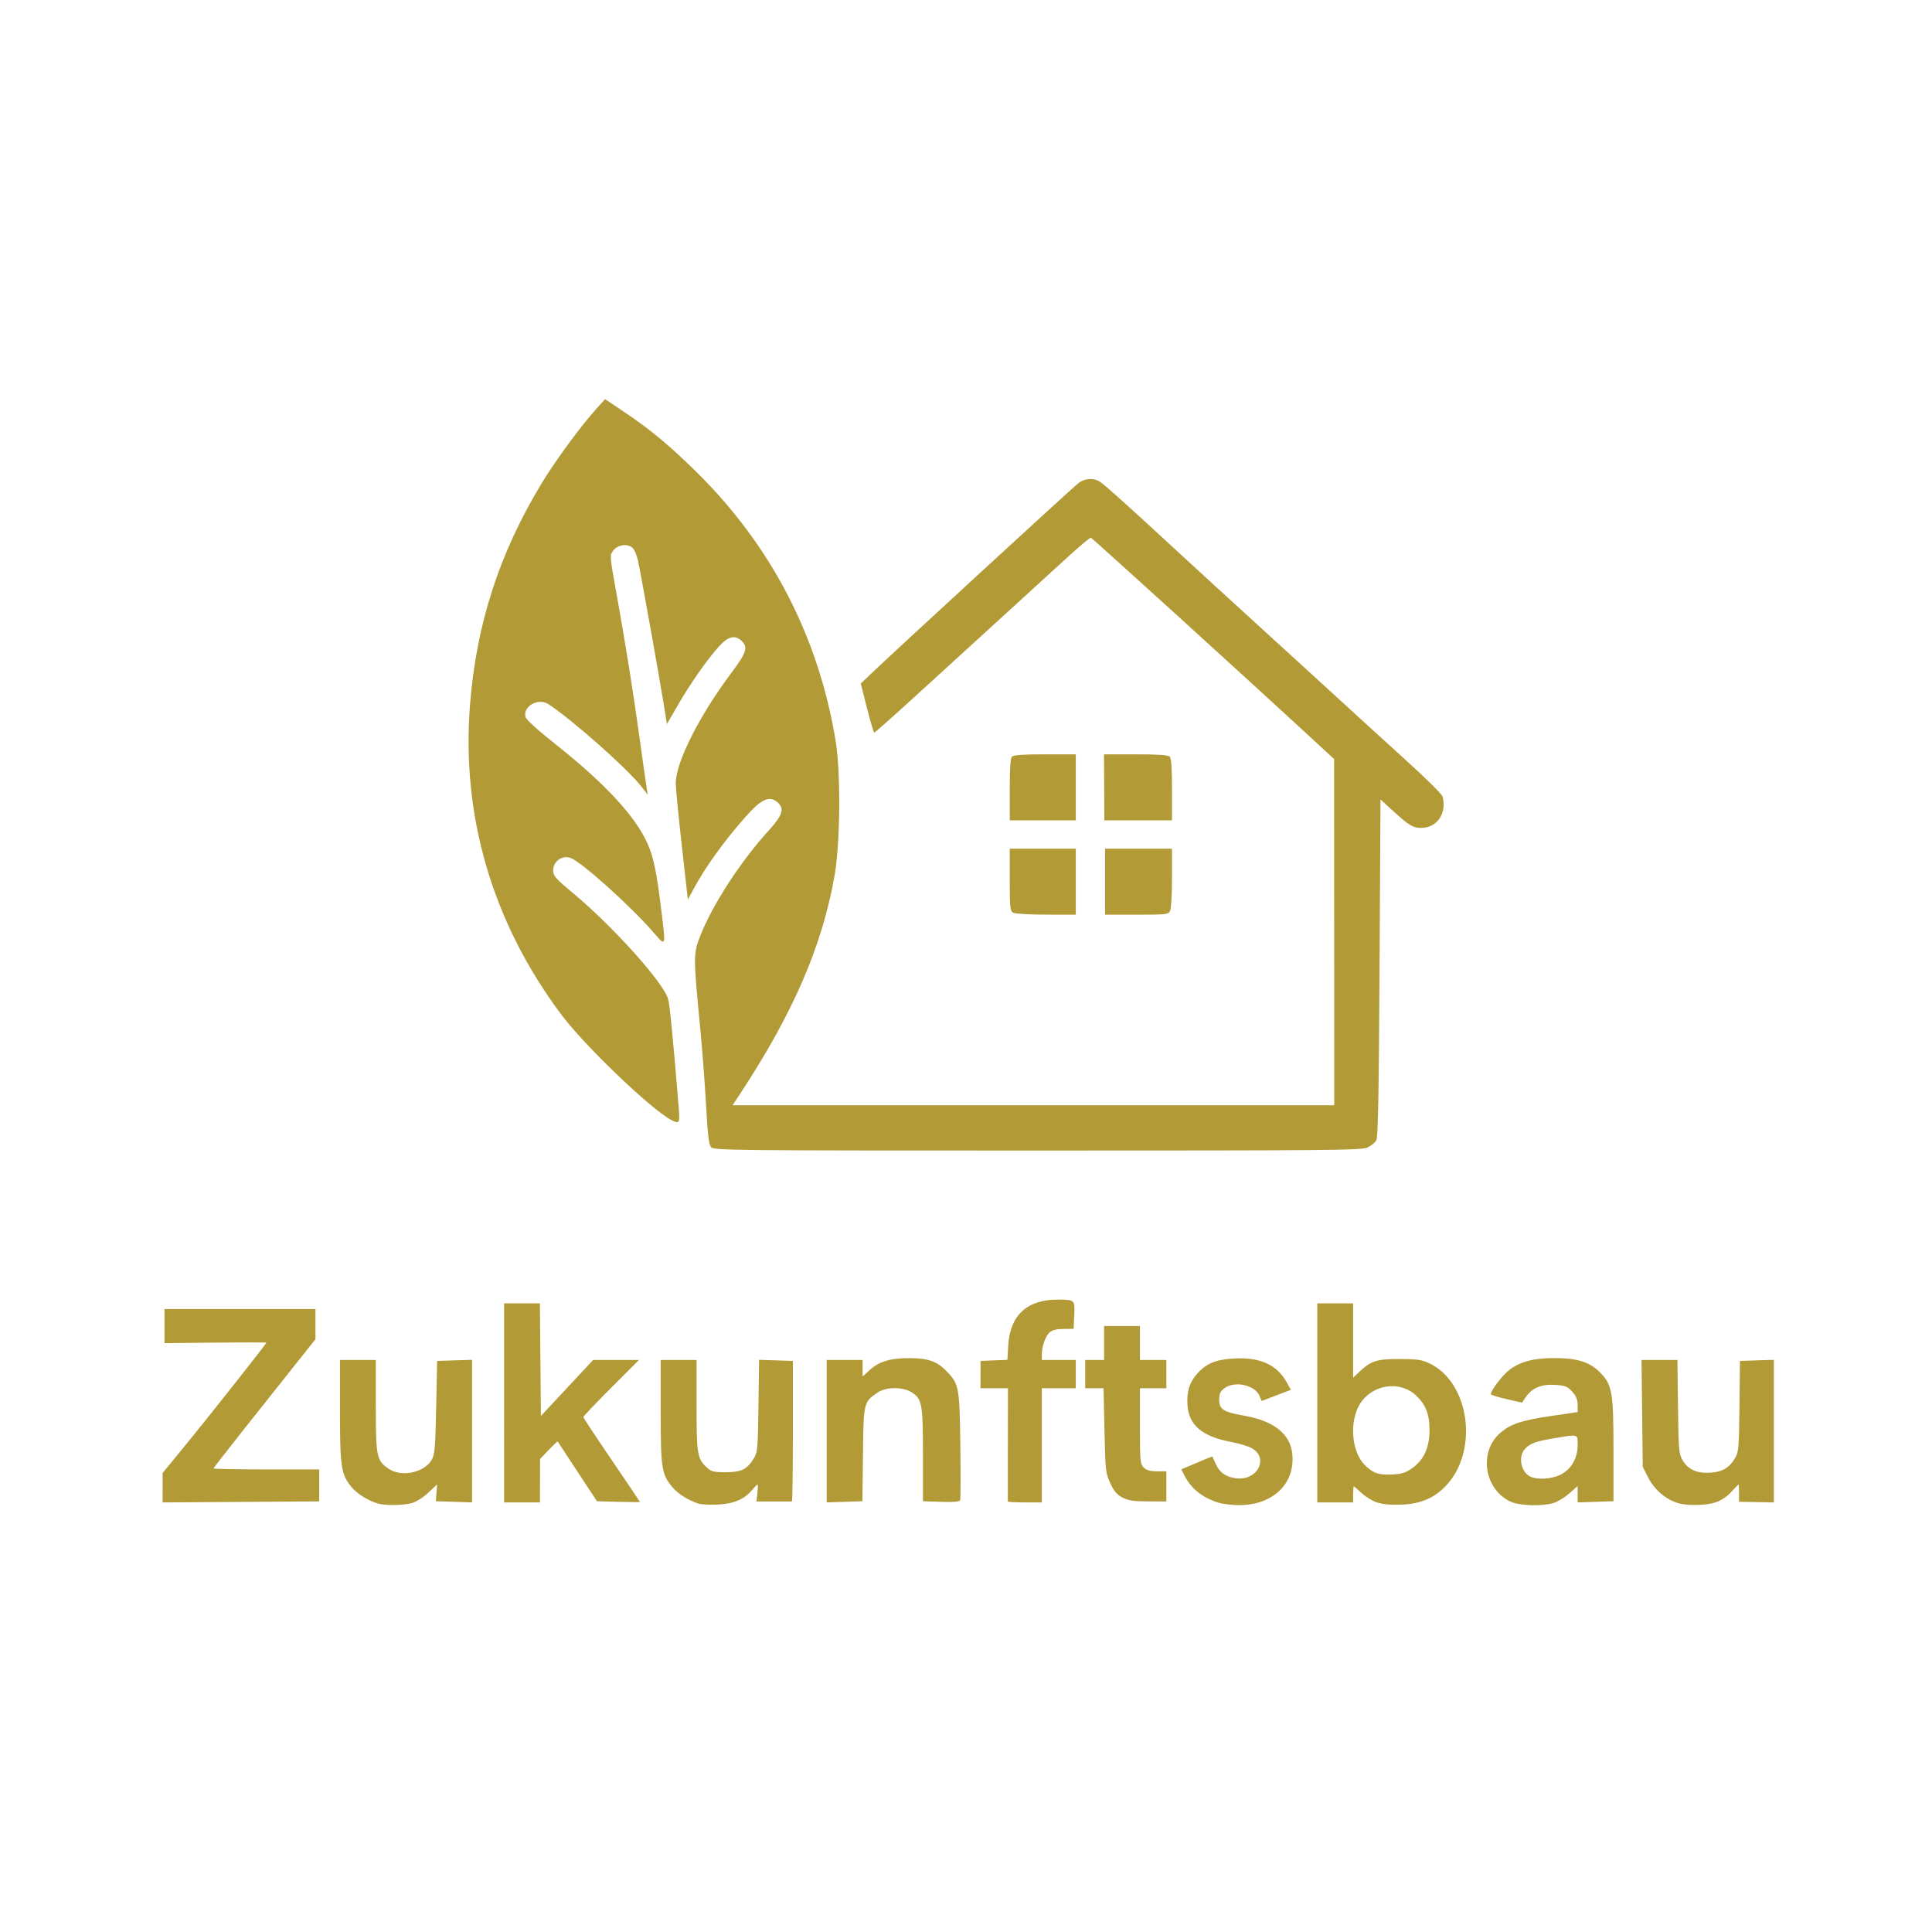 <?xml version="1.0" encoding="UTF-8" standalone="no"?>
<!-- Created with Inkscape (http://www.inkscape.org/) -->

<svg
   version="1.1"
   id="svg1"
   width="1024"
   height="1024"
   viewBox="0 0 1024 1024"
   sodipodi:docname="Logo Zukunftsbau.svg"
   inkscape:version="1.4.2 (f4327f4, 2025-05-13)"
   xmlns:inkscape="http://www.inkscape.org/namespaces/inkscape"
   xmlns:sodipodi="http://sodipodi.sourceforge.net/DTD/sodipodi-0.dtd"
   xmlns="http://www.w3.org/2000/svg"
   xmlns:svg="http://www.w3.org/2000/svg">
  <defs
     id="defs1" />
  <sodipodi:namedview
     id="namedview1"
     pagecolor="#ffffff"
     bordercolor="#000000"
     borderopacity="0.25"
     inkscape:showpageshadow="2"
     inkscape:pageopacity="0.0"
     inkscape:pagecheckerboard="0"
     inkscape:deskcolor="#d1d1d1"
     showgrid="false"
     inkscape:zoom="0.83105469"
     inkscape:cx="512.60165"
     inkscape:cy="512"
     inkscape:window-width="1920"
     inkscape:window-height="1111"
     inkscape:window-x="1184"
     inkscape:window-y="1341"
     inkscape:window-maximized="1"
     inkscape:current-layer="g1" />
  <g
     inkscape:groupmode="layer"
     inkscape:label="Image"
     id="g1">
    <path
       style="fill:#b29a36;fill-opacity:1"
       d="m 200.187,796.878 c -5.324,-1.625 -10.938,-5.166 -13.932,-8.786 -5.462,-6.604 -6.068,-10.648 -6.068,-40.461 v -26.819 h 9.5 9.5 l 0.002,24.25 c 0.002,27.134 0.417,29.152 6.896,33.48 6.848,4.575 19.064,1.905 22.832,-4.99 1.512,-2.768 1.843,-6.812 2.27,-27.74 l 0.5,-24.5 9.25,-0.288 9.25,-0.288 0.002,37.788 0.002,37.788 -9.597,-0.321 -9.597,-0.321 0.352,-4.429 c 0.194,-2.436 0.318,-4.429 0.274,-4.429 -0.043,0 -2.087,1.925 -4.542,4.277 -2.468,2.365 -6.289,4.824 -8.545,5.5 -4.466,1.338 -14.398,1.494 -18.349,0.288 z m 170,0.059 c -5.534,-1.819 -10.968,-5.261 -13.875,-8.789 -5.668,-6.877 -6.125,-9.858 -6.125,-40.013 v -27.322 h 9.5 9.5 v 24.032 c 0,26.014 0.375,28.284 5.452,32.968 2.378,2.194 3.609,2.5 10.056,2.5 8.294,0 11.459,-1.605 14.993,-7.605 1.825,-3.098 2.028,-5.524 2.315,-27.682 l 0.315,-24.287 8.963,0.287 8.963,0.287 -0.002,37.25 c -10e-4,20.488 -0.239,37.25 -0.528,37.25 -0.289,0 -4.634,0 -9.655,0 h -9.13 l 0.507,-4.5 c 0.279,-2.475 0.308,-4.5 0.066,-4.5 -0.243,0 -1.594,1.37 -3.003,3.044 -4.12,4.896 -9.784,7.245 -18.31,7.595 -4.125,0.169 -8.625,-0.063 -10,-0.515 z m 275.5,-0.522 c -8.457,-2.675 -14.453,-7.485 -17.931,-14.384 l -1.655,-3.283 3.793,-1.558 c 2.086,-0.857 5.775,-2.422 8.197,-3.479 2.422,-1.057 4.461,-1.803 4.53,-1.659 0.069,0.144 0.881,1.928 1.806,3.963 2.021,4.449 5.334,6.798 10.583,7.502 11.289,1.514 17.75,-10.544 8.534,-15.927 -1.723,-1.006 -6.671,-2.503 -10.995,-3.326 -15.343,-2.921 -22.399,-8.818 -23.162,-19.359 -0.514,-7.112 0.996,-12.105 5.061,-16.735 4.875,-5.553 9.99,-7.65 19.878,-8.151 13.658,-0.692 22.424,3.299 27.624,12.578 l 2.264,4.039 -7.761,2.954 -7.761,2.954 -1.177,-2.8 c -2.418,-5.75 -13.405,-8.017 -18.693,-3.857 -2.043,1.607 -2.635,2.95 -2.635,5.977 0,5.112 2.251,6.564 13.108,8.457 15.942,2.779 24.629,9.695 25.66,20.43 1.522,15.839 -10.506,27.179 -28.633,26.996 -3.649,-0.037 -8.435,-0.636 -10.635,-1.332 z m 83.723,-0.225 c -2.352,-0.858 -5.903,-3.094 -7.89,-4.968 -1.987,-1.874 -3.775,-3.408 -3.973,-3.408 -0.198,0 -0.36,1.913 -0.36,4.25 v 4.25 h -9.5 -9.5 v -52.75 -52.75 h 9.5 9.5 v 19.696 19.696 l 3.25,-3.084 c 6.165,-5.851 9.154,-6.808 21.25,-6.808 9.146,0 11.784,0.362 15.649,2.149 21.758,10.058 26.673,46.867 8.727,65.359 -6.232,6.421 -13.596,9.411 -23.876,9.694 -5.731,0.158 -9.893,-0.274 -12.777,-1.327 z m 18.951,-17.931 c 6.345,-4.46 9.331,-11.013 9.302,-20.418 -0.026,-8.334 -1.991,-13.349 -7.135,-18.213 -8.615,-8.144 -23.277,-5.913 -29.742,4.525 -5.782,9.335 -4.445,25.552 2.673,32.432 4.459,4.309 7.235,5.255 14.457,4.923 5.009,-0.23 7.055,-0.866 10.445,-3.249 z m 52.325,17.659 c -14.189,-6.569 -17.092,-26.664 -5.294,-36.637 5.433,-4.592 11.066,-6.456 26.298,-8.705 l 14.495,-2.139 v -3.796 c 0,-2.761 -0.777,-4.666 -2.851,-6.987 -2.479,-2.775 -3.637,-3.248 -8.866,-3.626 -7.229,-0.523 -12.325,1.513 -15.594,6.231 l -2.189,3.159 -8.25,-1.877 c -4.537,-1.032 -8.25,-2.205 -8.25,-2.606 0,-2.091 6.444,-10.43 10.116,-13.089 5.909,-4.28 12.698,-6.031 23.384,-6.031 12.198,0 18.77,2.007 24.132,7.368 6.722,6.722 7.368,10.385 7.368,41.744 v 26.75 l -9.502,0.319 -9.502,0.319 0.002,-4.335 0.002,-4.335 -4.441,3.909 c -2.442,2.15 -6.207,4.438 -8.366,5.085 -6.108,1.83 -18,1.453 -22.693,-0.72 z m 26.198,-14.2 c 5.814,-2.815 9.302,-8.717 9.302,-15.742 0,-6.002 0.565,-5.825 -12,-3.753 -10.175,1.678 -13.13,2.74 -15.904,5.718 -3.923,4.211 -2.055,12.736 3.261,14.881 3.876,1.564 10.869,1.06 15.341,-1.104 z m 62.666,15.007 c -6.439,-1.866 -12.665,-7.107 -15.842,-13.336 l -3.022,-5.926 -0.32,-28.324 -0.32,-28.324 h 9.506 9.506 l 0.313,24.75 c 0.288,22.748 0.478,25.033 2.347,28.25 2.924,5.032 7.649,7.194 14.729,6.74 6.531,-0.419 10.113,-2.542 13.237,-7.845 1.827,-3.102 2.023,-5.469 2.263,-27.395 l 0.263,-24 8.987,-0.288 8.987,-0.288 3.2e-4,37.788 3.1e-4,37.788 -9.25,-0.169 -9.25,-0.169 0.043,-4.581 c 0.024,-2.519 -0.09,-4.581 -0.253,-4.581 -0.163,0 -1.89,1.765 -3.838,3.921 -2.155,2.385 -5.357,4.54 -8.176,5.5 -5.01,1.707 -14.874,1.949 -19.912,0.489 z m -803.365,-8.208 3.27e-4,-7.797 11.257,-13.703 c 11.992,-14.597 43.742,-54.776 43.744,-55.356 4.5e-4,-0.191 -12.15,-0.213 -27,-0.051 l -27.001,0.296 v -9.046 -9.046 h 40 40 v 8.005 8.005 l -11.308,14.245 c -6.219,7.835 -18.369,23.131 -27,33.992 -8.631,10.861 -15.692,19.973 -15.692,20.25 0,0.277 12.6,0.504 28,0.504 h 28 v 8.478 8.478 l -41.5,0.272 -41.5,0.272 z M 267.187,743.563 v -52.75 h 9.485 9.485 l 0.265,29.844 0.265,29.844 13.846,-14.844 13.846,-14.844 h 12.141 12.141 l -14.737,14.762 c -8.106,8.119 -14.738,15.09 -14.738,15.492 0,0.401 6.75,10.637 15,22.746 8.25,12.109 15.001,22.125 15.002,22.258 10e-4,0.133 -5.126,0.103 -11.394,-0.067 l -11.396,-0.309 -10.322,-15.691 c -5.677,-8.63 -10.401,-15.83 -10.497,-15.999 -0.096,-0.169 -2.239,1.856 -4.761,4.5 l -4.586,4.807 -0.023,11.5 -0.023,11.5 h -9.5 -9.5 z m 170.998,15 0.002,-37.75 h 9.5 9.5 v 4.385 4.385 l 3.648,-3.341 c 5.059,-4.633 11.036,-6.433 21.28,-6.407 9.868,0.025 14.701,1.762 19.771,7.106 6.41,6.756 6.718,8.452 7.111,39.185 0.196,15.297 0.152,28.347 -0.097,29 -0.319,0.835 -3.315,1.093 -10.083,0.869 l -9.63,-0.319 v -24.463 c 0,-27.301 -0.481,-29.893 -6.19,-33.374 -4.734,-2.887 -13.41,-2.777 -17.82,0.224 -7.451,5.071 -7.456,5.093 -7.788,32.753 l -0.298,24.862 -9.454,0.317 -9.454,0.317 z m 95.975,37.25 c -0.015,-0.275 -0.003,-13.887 0.027,-30.25 l 0.055,-29.75 -7.277,-6.5e-4 -7.277,-6.5e-4 0.014,-7.249 0.014,-7.249 7.11,-0.291 7.11,-0.291 0.46,-7.709 c 0.949,-15.893 9.995,-24.239 26.223,-24.195 9.063,0.024 9.114,0.072 8.747,8.285 l -0.321,7.201 -5.381,0.052 c -3.775,0.036 -5.991,0.603 -7.423,1.9 -2.197,1.988 -4.039,7.356 -4.048,11.798 l -0.006,2.75 h 9 9 v 7.5 7.5 h -9 -9 v 30.25 30.25 h -9 c -4.95,0 -9.012,-0.225 -9.028,-0.5 z m 60.691,-2.113 c -2.918,-1.539 -4.453,-3.37 -6.41,-7.645 -2.46,-5.374 -2.595,-6.604 -3.051,-27.932 l -0.477,-22.31 h -4.863 -4.863 v -7.5 -7.5 h 5 5 v -9 -9 h 9.5 9.5 v 9 9 h 7 7 v 7.5 7.5 h -7 -7 v 20 c 0,18.667 0.133,20.133 2,22 1.467,1.467 3.333,2 7,2 h 5 v 8 8 l -9.75,-0.044 c -7.799,-0.035 -10.518,-0.449 -13.587,-2.068 z M 376.927,608.063 c -1.229,-1.37 -1.815,-6.203 -2.698,-22.246 -0.621,-11.273 -2.02,-29.723 -3.11,-41 -3.649,-37.756 -3.651,-39.284 -0.064,-48.543 6.405,-16.53 21.434,-39.685 36.504,-56.244 7.198,-7.909 8.303,-11.391 4.662,-14.687 -4.299,-3.891 -8.692,-1.918 -17.184,7.717 -11.42,12.957 -21.102,26.399 -27.364,37.988 l -3.098,5.735 -3.226,-28.735 c -1.774,-15.804 -3.211,-30.631 -3.194,-32.95 0.084,-11.111 12.407,-35.624 29.174,-58.036 8.296,-11.089 9.24,-13.867 5.858,-17.249 -3.491,-3.491 -7.274,-2.604 -12.157,2.85 -6.401,7.149 -15.142,19.634 -21.738,31.051 l -5.817,10.069 -1.713,-10.735 c -2.08,-13.031 -12.053,-68.713 -13.593,-75.886 -0.608,-2.833 -1.936,-5.902 -2.95,-6.82 -2.663,-2.41 -7.884,-1.635 -10.227,1.518 -1.872,2.52 -1.855,2.756 1.624,22 4.804,26.576 8.911,52.276 12.538,78.453 1.677,12.1 3.307,23.549 3.622,25.443 l 0.574,3.443 -3.932,-4.943 c -7.496,-9.422 -36.436,-34.979 -48.735,-43.037 -5.349,-3.505 -13.608,1.085 -12.16,6.757 0.373,1.462 6.498,7.017 16.359,14.837 25.775,20.44 41.986,37.981 48.306,52.267 3.1,7.008 4.8,14.969 6.978,32.675 2.864,23.286 3.144,22.407 -4.384,13.776 -11.856,-13.594 -37.514,-36.597 -43.256,-38.78 -4.493,-1.708 -9.338,1.72 -9.338,6.607 0,2.89 1.148,4.193 10.75,12.209 21.306,17.786 47.825,47.369 50.209,56.01 0.868,3.147 2.729,22.337 5.623,57.986 0.625,7.702 0.255,8.281 -3.898,6.106 -10.785,-5.648 -46.108,-39.485 -58.4,-55.944 -36.495,-48.868 -53.037,-105.131 -48.339,-164.412 3.363,-42.449 15.399,-79.724 37.687,-116.721 7.167,-11.898 20.886,-30.635 29.033,-39.653 l 4.855,-5.374 10.49,7.038 c 13.472,9.038 23.692,17.54 37.87,31.504 39.686,39.085 64.594,87.092 73.785,142.208 2.84,17.032 2.55,54.44 -0.558,72 -6.631,37.464 -21.981,72.838 -50.229,115.75 l -3.785,5.75 h 159.453 159.453 l -0.043,-91.75 -0.043,-91.75 -14.079,-13 c -32.325,-29.848 -113.913,-103.96 -114.817,-104.297 -0.439,-0.163 -6.134,4.599 -12.657,10.583 -11.905,10.921 -44.685,40.846 -81.725,74.607 -10.926,9.959 -20.123,18.106 -20.437,18.106 -0.315,0 -2.054,-5.85 -3.866,-13 l -3.294,-13 5.231,-5.01 c 12.013,-11.505 107.375,-99.173 110.125,-101.24 3.553,-2.67 8.209,-2.897 11.633,-0.568 2.841,1.933 14.476,12.406 41.473,37.332 10.45,9.649 29.125,26.749 41.5,38.001 12.375,11.252 30.83,28.114 41.012,37.471 10.182,9.357 27.125,24.808 37.652,34.336 10.527,9.527 19.403,18.302 19.724,19.5 2.403,8.958 -2.876,16.678 -11.405,16.678 -4.224,0 -6.316,-1.256 -14.484,-8.696 l -7,-6.376 -0.5,89.286 c -0.378,67.467 -0.797,89.804 -1.715,91.406 -0.668,1.166 -2.761,2.853 -4.651,3.75 -3.135,1.487 -18.464,1.63 -174.88,1.63 -162.015,0 -171.53,-0.096 -173.014,-1.75 z m 160.01,-124.33 c -1.554,-0.905 -1.75,-2.858 -1.75,-17.47 v -16.45 h 17.5 17.5 v 17.5 17.5 l -15.75,-0.03 c -8.827,-0.017 -16.519,-0.478 -17.5,-1.05 z m 48.75,-16.422 v -17.499 l 17.75,5.8e-4 17.75,5.7e-4 v 15.566 c 0,8.818 -0.449,16.404 -1.035,17.5 -0.96,1.794 -2.247,1.934 -17.75,1.933 l -16.715,-0.001 z m -50.5,-48.798 c 0,-11.344 0.365,-16.665 1.2,-17.5 0.835,-0.835 6.156,-1.2 17.5,-1.2 h 16.3 v 17.5 17.5 h -17.5 -17.5 z m 50.05,-1.2 -0.089,-17.5 h 16.819 c 11.748,0 17.181,0.362 18.019,1.2 0.835,0.835 1.2,6.156 1.2,17.5 v 16.3 H 603.256 585.325 Z"
       id="path1" />
  </g>
</svg>
